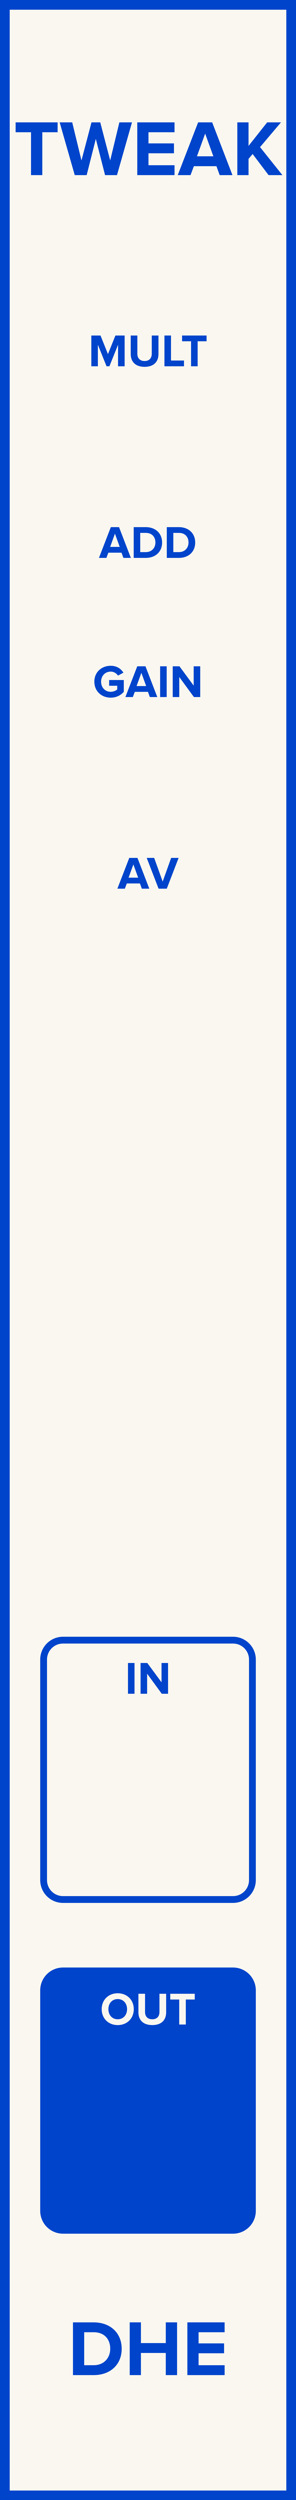 <?xml version="1.0" encoding="UTF-8" standalone="no"?>
<svg
   xmlns:dc="http://purl.org/dc/elements/1.1/"
   xmlns:cc="http://creativecommons.org/ns#"
   xmlns:rdf="http://www.w3.org/1999/02/22-rdf-syntax-ns#"
   xmlns:svg="http://www.w3.org/2000/svg"
   xmlns="http://www.w3.org/2000/svg"
   id="svg28"
   height="379.429"
   width="45.0"
   version="1.1">
  <rect width="100%" height="100%" fill="#808080" stroke="none"/>
  <defs
     id="defs32" />
  <g
     id="g26"
     transform="scale(2.953)">
    <path
       id="rect2"
       d="M 0,0 H 15.24 V 128.5 H 0 Z"
       style="fill:#faf7f0;stroke:#0044cc;stroke-width:1" />
    <g
       id="text4"
       style="font-weight:bold;font-size:4.064px;font-family:'Proxima Nova';text-anchor:middle;fill:#0044cc"
       aria-label="TWEAK">
      <path
         id="path37"
         style="font-weight:bold;font-size:4.064px;font-family:'Proxima Nova';text-anchor:middle;fill:#0044cc"
         d="M 1.597,9 H 2.178 V 6.797 h 0.788 v -0.508 H 0.804 v 0.508 H 1.597 Z" />
      <path
         id="path39"
         style="font-weight:bold;font-size:4.064px;font-family:'Proxima Nova';text-anchor:middle;fill:#0044cc"
         d="m 5.409,9 h 0.614 l 0.772,-2.711 h -0.65 L 5.673,8.248 5.161,6.289 H 4.71 L 4.194,8.248 3.718,6.289 H 3.072 L 3.848,9 h 0.614 l 0.471,-1.861 z" />
      <path
         id="path41"
         style="font-weight:bold;font-size:4.064px;font-family:'Proxima Nova';text-anchor:middle;fill:#0044cc"
         d="M 7.067,9 H 8.985 V 8.492 H 7.644 V 7.878 H 8.956 V 7.37 H 7.644 v -0.573 h 1.341 v -0.508 H 7.067 Z" />
      <path
         id="path43"
         style="font-weight:bold;font-size:4.064px;font-family:'Proxima Nova';text-anchor:middle;fill:#0044cc"
         d="m 11.309,9 h 0.658 L 10.923,6.289 H 10.2 L 9.151,9 h 0.658 L 9.981,8.541 H 11.143 Z M 10.562,6.866 10.984,8.033 h -0.845 z" />
      <path
         id="path45"
         style="font-weight:bold;font-size:4.064px;font-family:'Proxima Nova';text-anchor:middle;fill:#0044cc"
         d="m 13.827,9 h 0.711 l -1.15,-1.439 1.077,-1.272 h -0.711 L 12.795,7.5 V 6.289 H 12.218 V 9 h 0.577 V 8.167 l 0.211,-0.252 z" />
    </g>
    <g
       id="text6"
       style="font-weight:bold;font-size:4.064px;font-family:'Proxima Nova';dominant-baseline:hanging;text-anchor:middle;fill:#0044cc"
       aria-label="DHE">
      <path
         id="path48"
         style="font-weight:bold;font-size:4.064px;font-family:'Proxima Nova';dominant-baseline:hanging;text-anchor:middle;fill:#0044cc"
         d="m 3.757,122.068 h 1.069 c 0.849,0 1.439,-0.536 1.439,-1.353 0,-0.817 -0.589,-1.357 -1.439,-1.357 H 3.757 Z m 0.577,-0.508 v -1.695 h 0.492 c 0.557,0 0.849,0.37 0.849,0.849 0,0.459 -0.313,0.845 -0.849,0.845 z" />
      <path
         id="path50"
         style="font-weight:bold;font-size:4.064px;font-family:'Proxima Nova';dominant-baseline:hanging;text-anchor:middle;fill:#0044cc"
         d="m 8.535,122.068 h 0.581 v -2.711 h -0.581 v 1.065 H 7.255 v -1.065 H 6.678 v 2.711 h 0.577 v -1.138 h 1.28 z" />
      <path
         id="path52"
         style="font-weight:bold;font-size:4.064px;font-family:'Proxima Nova';dominant-baseline:hanging;text-anchor:middle;fill:#0044cc"
         d="m 9.646,122.068 h 1.918 v -0.508 h -1.341 v -0.614 h 1.313 v -0.508 h -1.313 v -0.573 h 1.341 v -0.508 H 9.646 Z" />
    </g>
    <g
       id="text8"
       style="font-weight:bold;font-size:2.371px;font-family:'Proxima Nova';text-anchor:middle;fill:#0044cc"
       aria-label="MULT">
      <path
         id="path55"
         style="font-weight:bold;font-size:2.371px;font-family:'Proxima Nova';text-anchor:middle;fill:#0044cc"
         d="M 6.077,18.825 H 6.416 V 17.244 H 5.942 L 5.558,18.199 5.174,17.244 H 4.702 v 1.581 h 0.337 v -1.107 l 0.446,1.107 h 0.147 l 0.446,-1.107 z" />
      <path
         id="path57"
         style="font-weight:bold;font-size:2.371px;font-family:'Proxima Nova';text-anchor:middle;fill:#0044cc"
         d="m 6.73,18.194 c 0,0.389 0.232,0.659 0.714,0.659 0.481,0 0.714,-0.268 0.714,-0.661 V 17.244 H 7.813 v 0.939 c 0,0.22 -0.126,0.372 -0.37,0.372 -0.244,0 -0.372,-0.152 -0.372,-0.372 v -0.939 h -0.341 z" />
      <path
         id="path59"
         style="font-weight:bold;font-size:2.371px;font-family:'Proxima Nova';text-anchor:middle;fill:#0044cc"
         d="M 8.466,18.825 H 9.472 V 18.529 H 8.803 V 17.244 H 8.466 Z" />
      <path
         id="path61"
         style="font-weight:bold;font-size:2.371px;font-family:'Proxima Nova';text-anchor:middle;fill:#0044cc"
         d="m 9.836,18.825 h 0.339 v -1.285 h 0.46 V 17.244 H 9.374 v 0.296 h 0.462 z" />
    </g>
    <g
       id="text10"
       style="font-weight:bold;font-size:2.371px;font-family:'Proxima Nova';dominant-baseline:hanging;text-anchor:middle;fill:#0044cc"
       aria-label="ADD">
      <path
         id="path64"
         style="font-weight:bold;font-size:2.371px;font-family:'Proxima Nova';dominant-baseline:hanging;text-anchor:middle;fill:#0044cc"
         d="m 6.353,28.673 h 0.384 L 6.128,27.092 H 5.706 l -0.612,1.581 h 0.384 l 0.1,-0.268 h 0.678 z m -0.436,-1.245 0.247,0.68 H 5.67 Z" />
      <path
         id="path66"
         style="font-weight:bold;font-size:2.371px;font-family:'Proxima Nova';dominant-baseline:hanging;text-anchor:middle;fill:#0044cc"
         d="M 6.883,28.673 H 7.506 c 0.495,0 0.839,-0.313 0.839,-0.789 0,-0.477 -0.344,-0.792 -0.839,-0.792 H 6.883 Z M 7.219,28.377 V 27.388 H 7.506 c 0.325,0 0.495,0.216 0.495,0.495 0,0.268 -0.183,0.493 -0.495,0.493 z" />
      <path
         id="path68"
         style="font-weight:bold;font-size:2.371px;font-family:'Proxima Nova';dominant-baseline:hanging;text-anchor:middle;fill:#0044cc"
         d="m 8.587,28.673 h 0.623 c 0.495,0 0.839,-0.313 0.839,-0.789 0,-0.477 -0.344,-0.792 -0.839,-0.792 H 8.587 Z M 8.923,28.377 v -0.989 h 0.287 c 0.325,0 0.495,0.216 0.495,0.495 0,0.268 -0.183,0.493 -0.495,0.493 z" />
    </g>
    <g
       id="text12"
       style="font-weight:bold;font-size:2.371px;font-family:'Proxima Nova';text-anchor:middle;fill:#0044cc"
       aria-label="GAIN">
      <path
         id="path71"
         style="font-weight:bold;font-size:2.371px;font-family:'Proxima Nova';text-anchor:middle;fill:#0044cc"
         d="m 4.858,35.036 c 0,0.498 0.379,0.82 0.842,0.82 0.287,0 0.512,-0.119 0.673,-0.299 v -0.607 h -0.754 v 0.294 h 0.417 v 0.19 c -0.064,0.059 -0.197,0.121 -0.337,0.121 -0.287,0 -0.495,-0.22 -0.495,-0.519 0,-0.299 0.209,-0.519 0.495,-0.519 0.168,0 0.303,0.095 0.375,0.206 L 6.354,34.571 C 6.235,34.384 6.029,34.218 5.699,34.218 c -0.462,0 -0.842,0.318 -0.842,0.818 z" />
      <path
         id="path73"
         style="font-weight:bold;font-size:2.371px;font-family:'Proxima Nova';text-anchor:middle;fill:#0044cc"
         d="m 7.714,35.825 h 0.384 L 7.489,34.244 H 7.067 l -0.612,1.581 h 0.384 l 0.1,-0.268 h 0.678 z m -0.436,-1.245 0.247,0.68 H 7.031 Z" />
      <path
         id="path75"
         style="font-weight:bold;font-size:2.371px;font-family:'Proxima Nova';text-anchor:middle;fill:#0044cc"
         d="M 8.244,35.825 H 8.581 V 34.244 H 8.244 Z" />
      <path
         id="path77"
         style="font-weight:bold;font-size:2.371px;font-family:'Proxima Nova';text-anchor:middle;fill:#0044cc"
         d="M 9.983,35.825 H 10.308 V 34.244 H 9.971 v 0.993 L 9.238,34.244 H 8.892 v 1.581 h 0.337 v -1.031 z" />
    </g>
    <g
       id="text14"
       style="font-weight:bold;font-size:2.371px;font-family:'Proxima Nova';dominant-baseline:hanging;text-anchor:middle;fill:#0044cc"
       aria-label="AV">
      <path
         id="path80"
         style="font-weight:bold;font-size:2.371px;font-family:'Proxima Nova';dominant-baseline:hanging;text-anchor:middle;fill:#0044cc"
         d="m 7.302,45.673 h 0.384 L 7.077,44.092 H 6.655 l -0.612,1.581 h 0.384 l 0.1,-0.268 h 0.678 z m -0.436,-1.245 0.247,0.68 H 6.619 Z" />
      <path
         id="path82"
         style="font-weight:bold;font-size:2.371px;font-family:'Proxima Nova';dominant-baseline:hanging;text-anchor:middle;fill:#0044cc"
         d="M 8.164,45.673 H 8.586 L 9.195,44.092 H 8.811 L 8.375,45.308 7.937,44.092 H 7.553 Z" />
    </g>
    <g
       id="text16"
       style="font-weight:bold;font-size:3.048px;font-family:'Proxima Nova';text-anchor:middle;fill:#0044cc" />
    <path
       id="rect18"
       d="M 3.245,84.295 H 11.995 c 0.554,0 1,0.446 1,1 V 96.625 c 0,0.554 -0.446,1 -1,1 H 3.245 c -0.554,0 -1,-0.446 -1,-1 V 85.295 c 0,-0.554 0.446,-1 1,-1 z"
       style="fill:#faf7f0;stroke:#0044cc;stroke-width:0.35" />
    <g
       id="text20"
       style="font-weight:bold;font-size:2.371px;font-family:'Proxima Nova';text-anchor:middle;fill:#0044cc"
       aria-label="IN">
      <path
         id="path87"
         style="font-weight:bold;font-size:2.371px;font-family:'Proxima Nova';text-anchor:middle;fill:#0044cc"
         d="M 6.589,87.05 H 6.925 V 85.469 H 6.589 Z" />
      <path
         id="path89"
         style="font-weight:bold;font-size:2.371px;font-family:'Proxima Nova';text-anchor:middle;fill:#0044cc"
         d="M 8.328,87.05 H 8.652 V 85.469 H 8.316 v 0.993 L 7.583,85.469 H 7.237 v 1.581 h 0.337 v -1.031 z" />
    </g>
    <path
       id="rect22"
       d="M 3.245,101.295 H 11.995 c 0.554,0 1,0.446 1,1 v 11.33 c 0,0.554 -0.446,1 -1,1 H 3.245 c -0.554,0 -1,-0.446 -1,-1 v -11.33 c 0,-0.554 0.446,-1 1,-1 z"
       style="fill:#0044cc;stroke:#0044cc;stroke-width:0.35" />
    <g
       id="text24"
       style="font-weight:bold;font-size:2.371px;font-family:'Proxima Nova';text-anchor:middle;fill:#faf7f0"
       aria-label="OUT">
      <path
         id="path93"
         style="font-weight:bold;font-size:2.371px;font-family:'Proxima Nova';text-anchor:middle;fill:#faf7f0"
         d="m 5.235,103.261 c 0,0.477 0.348,0.818 0.825,0.818 0.479,0 0.827,-0.341 0.827,-0.818 0,-0.476 -0.348,-0.818 -0.827,-0.818 -0.477,0 -0.825,0.341 -0.825,0.818 z m 1.306,0 c 0,0.294 -0.19,0.519 -0.481,0.519 -0.292,0 -0.479,-0.225 -0.479,-0.519 0,-0.296 0.187,-0.519 0.479,-0.519 0.292,0 0.481,0.223 0.481,0.519 z" />
      <path
         id="path95"
         style="font-weight:bold;font-size:2.371px;font-family:'Proxima Nova';text-anchor:middle;fill:#faf7f0"
         d="m 7.126,103.419 c 0,0.389 0.232,0.659 0.714,0.659 0.481,0 0.714,-0.268 0.714,-0.661 v -0.948 H 8.209 v 0.939 c 0,0.22 -0.126,0.372 -0.37,0.372 -0.244,0 -0.372,-0.152 -0.372,-0.372 v -0.939 h -0.341 z" />
      <path
         id="path97"
         style="font-weight:bold;font-size:2.371px;font-family:'Proxima Nova';text-anchor:middle;fill:#faf7f0"
         d="m 9.227,104.05 h 0.339 v -1.285 h 0.46 v -0.296 H 8.765 v 0.296 h 0.462 z" />
    </g>
  </g>
</svg>
